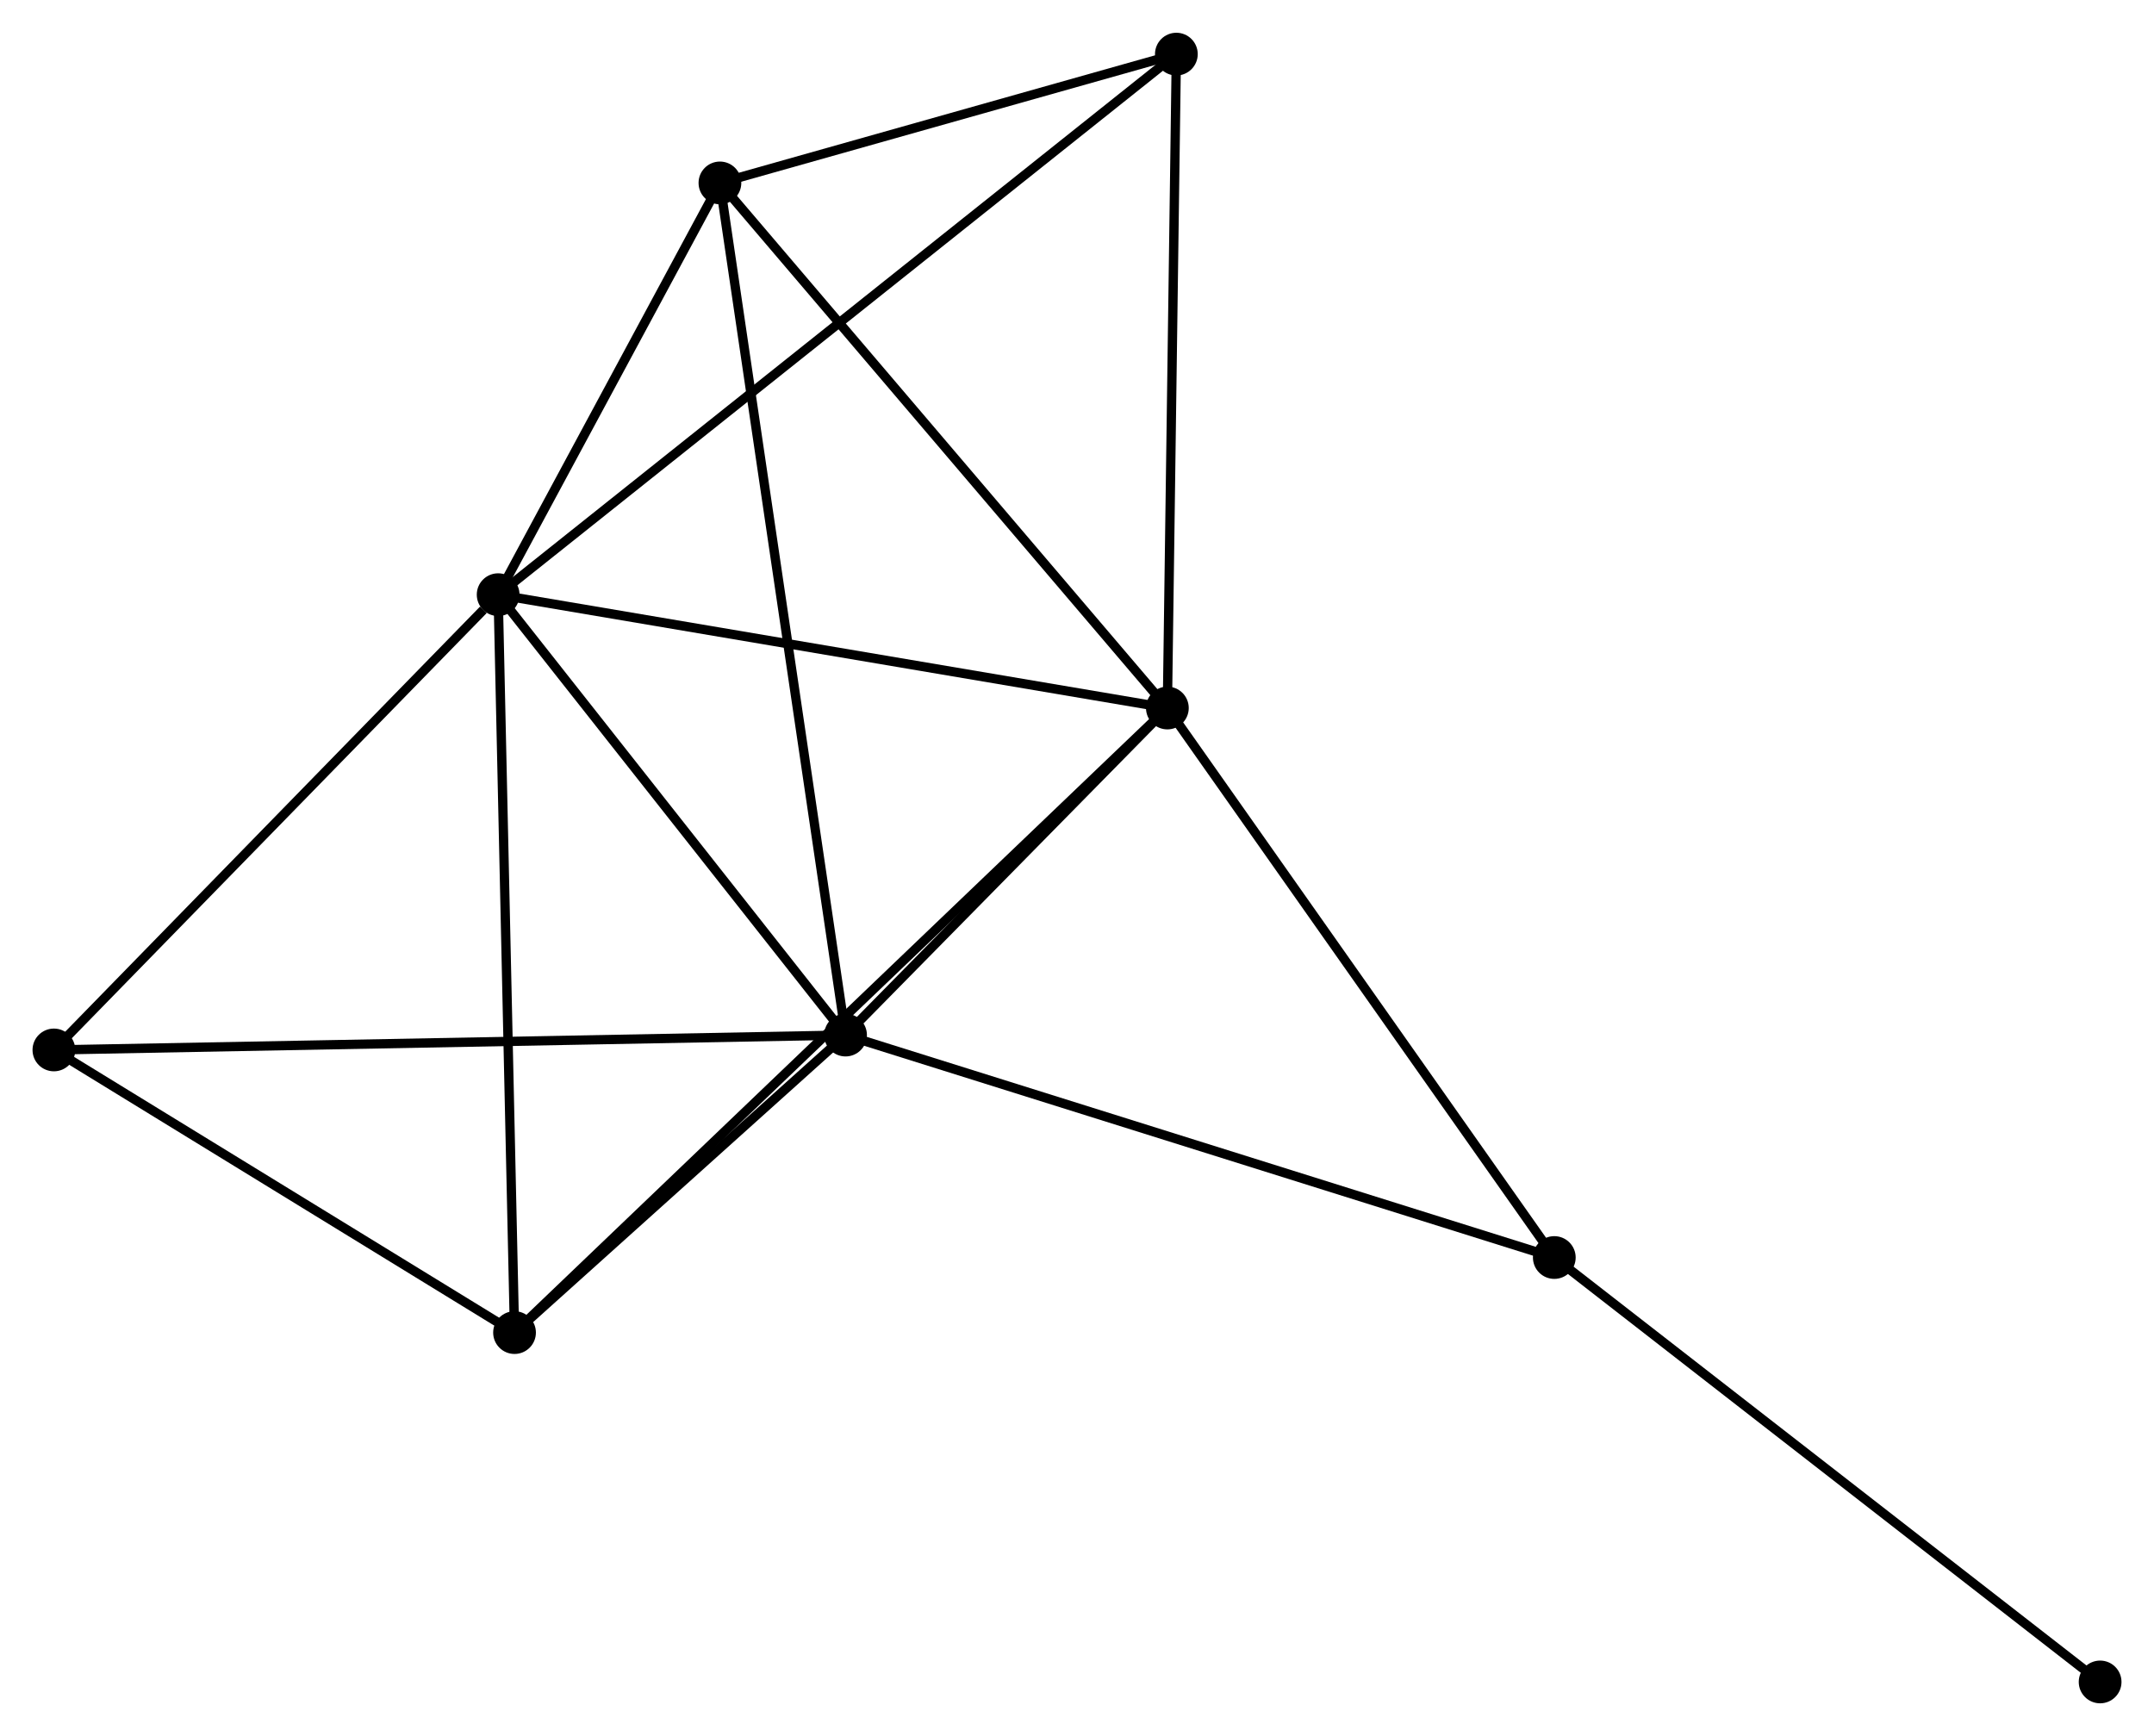 <?xml version="1.0" encoding="UTF-8" standalone="no"?>
<!DOCTYPE svg PUBLIC "-//W3C//DTD SVG 1.1//EN"
 "http://www.w3.org/Graphics/SVG/1.1/DTD/svg11.dtd">
<!-- Generated by graphviz version 2.36.0 (20140111.2315)
 -->
<!-- Title: %3 Pages: 1 -->
<svg width="232pt" height="187pt"
 viewBox="0.00 0.00 231.80 186.79" xmlns="http://www.w3.org/2000/svg" xmlns:xlink="http://www.w3.org/1999/xlink">
<g id="graph0" class="graph" transform="scale(1 1) rotate(0) translate(4 182.789)">
<title>%3</title>
<!-- 0 -->
<g id="node1" class="node"><title>0</title>
<ellipse fill="black" stroke="black" cx="49.608" cy="-118.814" rx="1.8" ry="1.8"/>
</g>
<!-- 1 -->
<g id="node2" class="node"><title>1</title>
<ellipse fill="black" stroke="black" cx="121.625" cy="-106.616" rx="1.8" ry="1.8"/>
</g>
<!-- 0&#45;&#45;1 -->
<g id="edge1" class="edge"><title>0&#45;&#45;1</title>
<path fill="none" stroke="black" d="M51.388,-118.513C61.265,-116.84 109.261,-108.711 119.642,-106.952"/>
</g>
<!-- 2 -->
<g id="node3" class="node"><title>2</title>
<ellipse fill="black" stroke="black" cx="86.993" cy="-71.417" rx="1.8" ry="1.8"/>
</g>
<!-- 0&#45;&#45;2 -->
<g id="edge2" class="edge"><title>0&#45;&#45;2</title>
<path fill="none" stroke="black" d="M50.852,-117.237C56.528,-110.041 79.941,-80.357 85.706,-73.049"/>
</g>
<!-- 3 -->
<g id="node4" class="node"><title>3</title>
<ellipse fill="black" stroke="black" cx="73.474" cy="-163.127" rx="1.8" ry="1.8"/>
</g>
<!-- 0&#45;&#45;3 -->
<g id="edge3" class="edge"><title>0&#45;&#45;3</title>
<path fill="none" stroke="black" d="M50.633,-120.718C54.559,-128.007 68.606,-154.089 72.479,-161.28"/>
</g>
<!-- 4 -->
<g id="node5" class="node"><title>4</title>
<ellipse fill="black" stroke="black" cx="51.371" cy="-39.398" rx="1.8" ry="1.8"/>
</g>
<!-- 0&#45;&#45;4 -->
<g id="edge4" class="edge"><title>0&#45;&#45;4</title>
<path fill="none" stroke="black" d="M49.651,-116.851C49.895,-105.864 51.089,-52.1 51.329,-41.292"/>
</g>
<!-- 5 -->
<g id="node6" class="node"><title>5</title>
<ellipse fill="black" stroke="black" cx="122.593" cy="-176.989" rx="1.8" ry="1.8"/>
</g>
<!-- 0&#45;&#45;5 -->
<g id="edge5" class="edge"><title>0&#45;&#45;5</title>
<path fill="none" stroke="black" d="M51.132,-120.029C60.63,-127.6 111.603,-168.229 121.077,-175.78"/>
</g>
<!-- 6 -->
<g id="node7" class="node"><title>6</title>
<ellipse fill="black" stroke="black" cx="1.8" cy="-69.817" rx="1.8" ry="1.8"/>
</g>
<!-- 0&#45;&#45;6 -->
<g id="edge6" class="edge"><title>0&#45;&#45;6</title>
<path fill="none" stroke="black" d="M48.017,-117.184C40.629,-109.612 9.741,-77.956 3.073,-71.121"/>
</g>
<!-- 1&#45;&#45;2 -->
<g id="edge7" class="edge"><title>1&#45;&#45;2</title>
<path fill="none" stroke="black" d="M120.137,-105.104C114.44,-99.314 94.057,-78.597 88.437,-72.885"/>
</g>
<!-- 1&#45;&#45;3 -->
<g id="edge8" class="edge"><title>1&#45;&#45;3</title>
<path fill="none" stroke="black" d="M120.435,-108.013C113.831,-115.764 81.74,-153.426 74.799,-161.572"/>
</g>
<!-- 1&#45;&#45;4 -->
<g id="edge9" class="edge"><title>1&#45;&#45;4</title>
<path fill="none" stroke="black" d="M120.158,-105.213C111.015,-96.465 61.95,-49.519 52.83,-40.794"/>
</g>
<!-- 1&#45;&#45;5 -->
<g id="edge10" class="edge"><title>1&#45;&#45;5</title>
<path fill="none" stroke="black" d="M121.653,-108.647C121.794,-118.923 122.43,-165.104 122.567,-175.084"/>
</g>
<!-- 7 -->
<g id="node8" class="node"><title>7</title>
<ellipse fill="black" stroke="black" cx="163.264" cy="-47.477" rx="1.8" ry="1.8"/>
</g>
<!-- 1&#45;&#45;7 -->
<g id="edge11" class="edge"><title>1&#45;&#45;7</title>
<path fill="none" stroke="black" d="M122.826,-104.91C128.907,-96.274 156.232,-57.465 162.137,-49.078"/>
</g>
<!-- 2&#45;&#45;3 -->
<g id="edge12" class="edge"><title>2&#45;&#45;3</title>
<path fill="none" stroke="black" d="M86.711,-73.333C84.951,-85.268 75.51,-149.318 73.755,-161.222"/>
</g>
<!-- 2&#45;&#45;4 -->
<g id="edge13" class="edge"><title>2&#45;&#45;4</title>
<path fill="none" stroke="black" d="M85.462,-70.042C79.603,-64.775 58.637,-45.929 52.856,-40.733"/>
</g>
<!-- 2&#45;&#45;6 -->
<g id="edge14" class="edge"><title>2&#45;&#45;6</title>
<path fill="none" stroke="black" d="M84.887,-71.378C73.1,-71.156 15.426,-70.073 3.832,-69.855"/>
</g>
<!-- 2&#45;&#45;7 -->
<g id="edge15" class="edge"><title>2&#45;&#45;7</title>
<path fill="none" stroke="black" d="M88.878,-70.826C99.431,-67.513 151.065,-51.306 161.445,-48.049"/>
</g>
<!-- 3&#45;&#45;5 -->
<g id="edge16" class="edge"><title>3&#45;&#45;5</title>
<path fill="none" stroke="black" d="M75.585,-163.723C83.664,-166.003 112.574,-174.161 120.545,-176.411"/>
</g>
<!-- 4&#45;&#45;6 -->
<g id="edge17" class="edge"><title>4&#45;&#45;6</title>
<path fill="none" stroke="black" d="M49.722,-40.41C42.196,-45.028 11.15,-64.079 3.506,-68.77"/>
</g>
<!-- 8 -->
<g id="node9" class="node"><title>8</title>
<ellipse fill="black" stroke="black" cx="222.002" cy="-1.8" rx="1.8" ry="1.8"/>
</g>
<!-- 7&#45;&#45;8 -->
<g id="edge18" class="edge"><title>7&#45;&#45;8</title>
<path fill="none" stroke="black" d="M164.716,-46.348C172.772,-40.084 211.918,-9.642 220.385,-3.057"/>
</g>
</g>
</svg>

